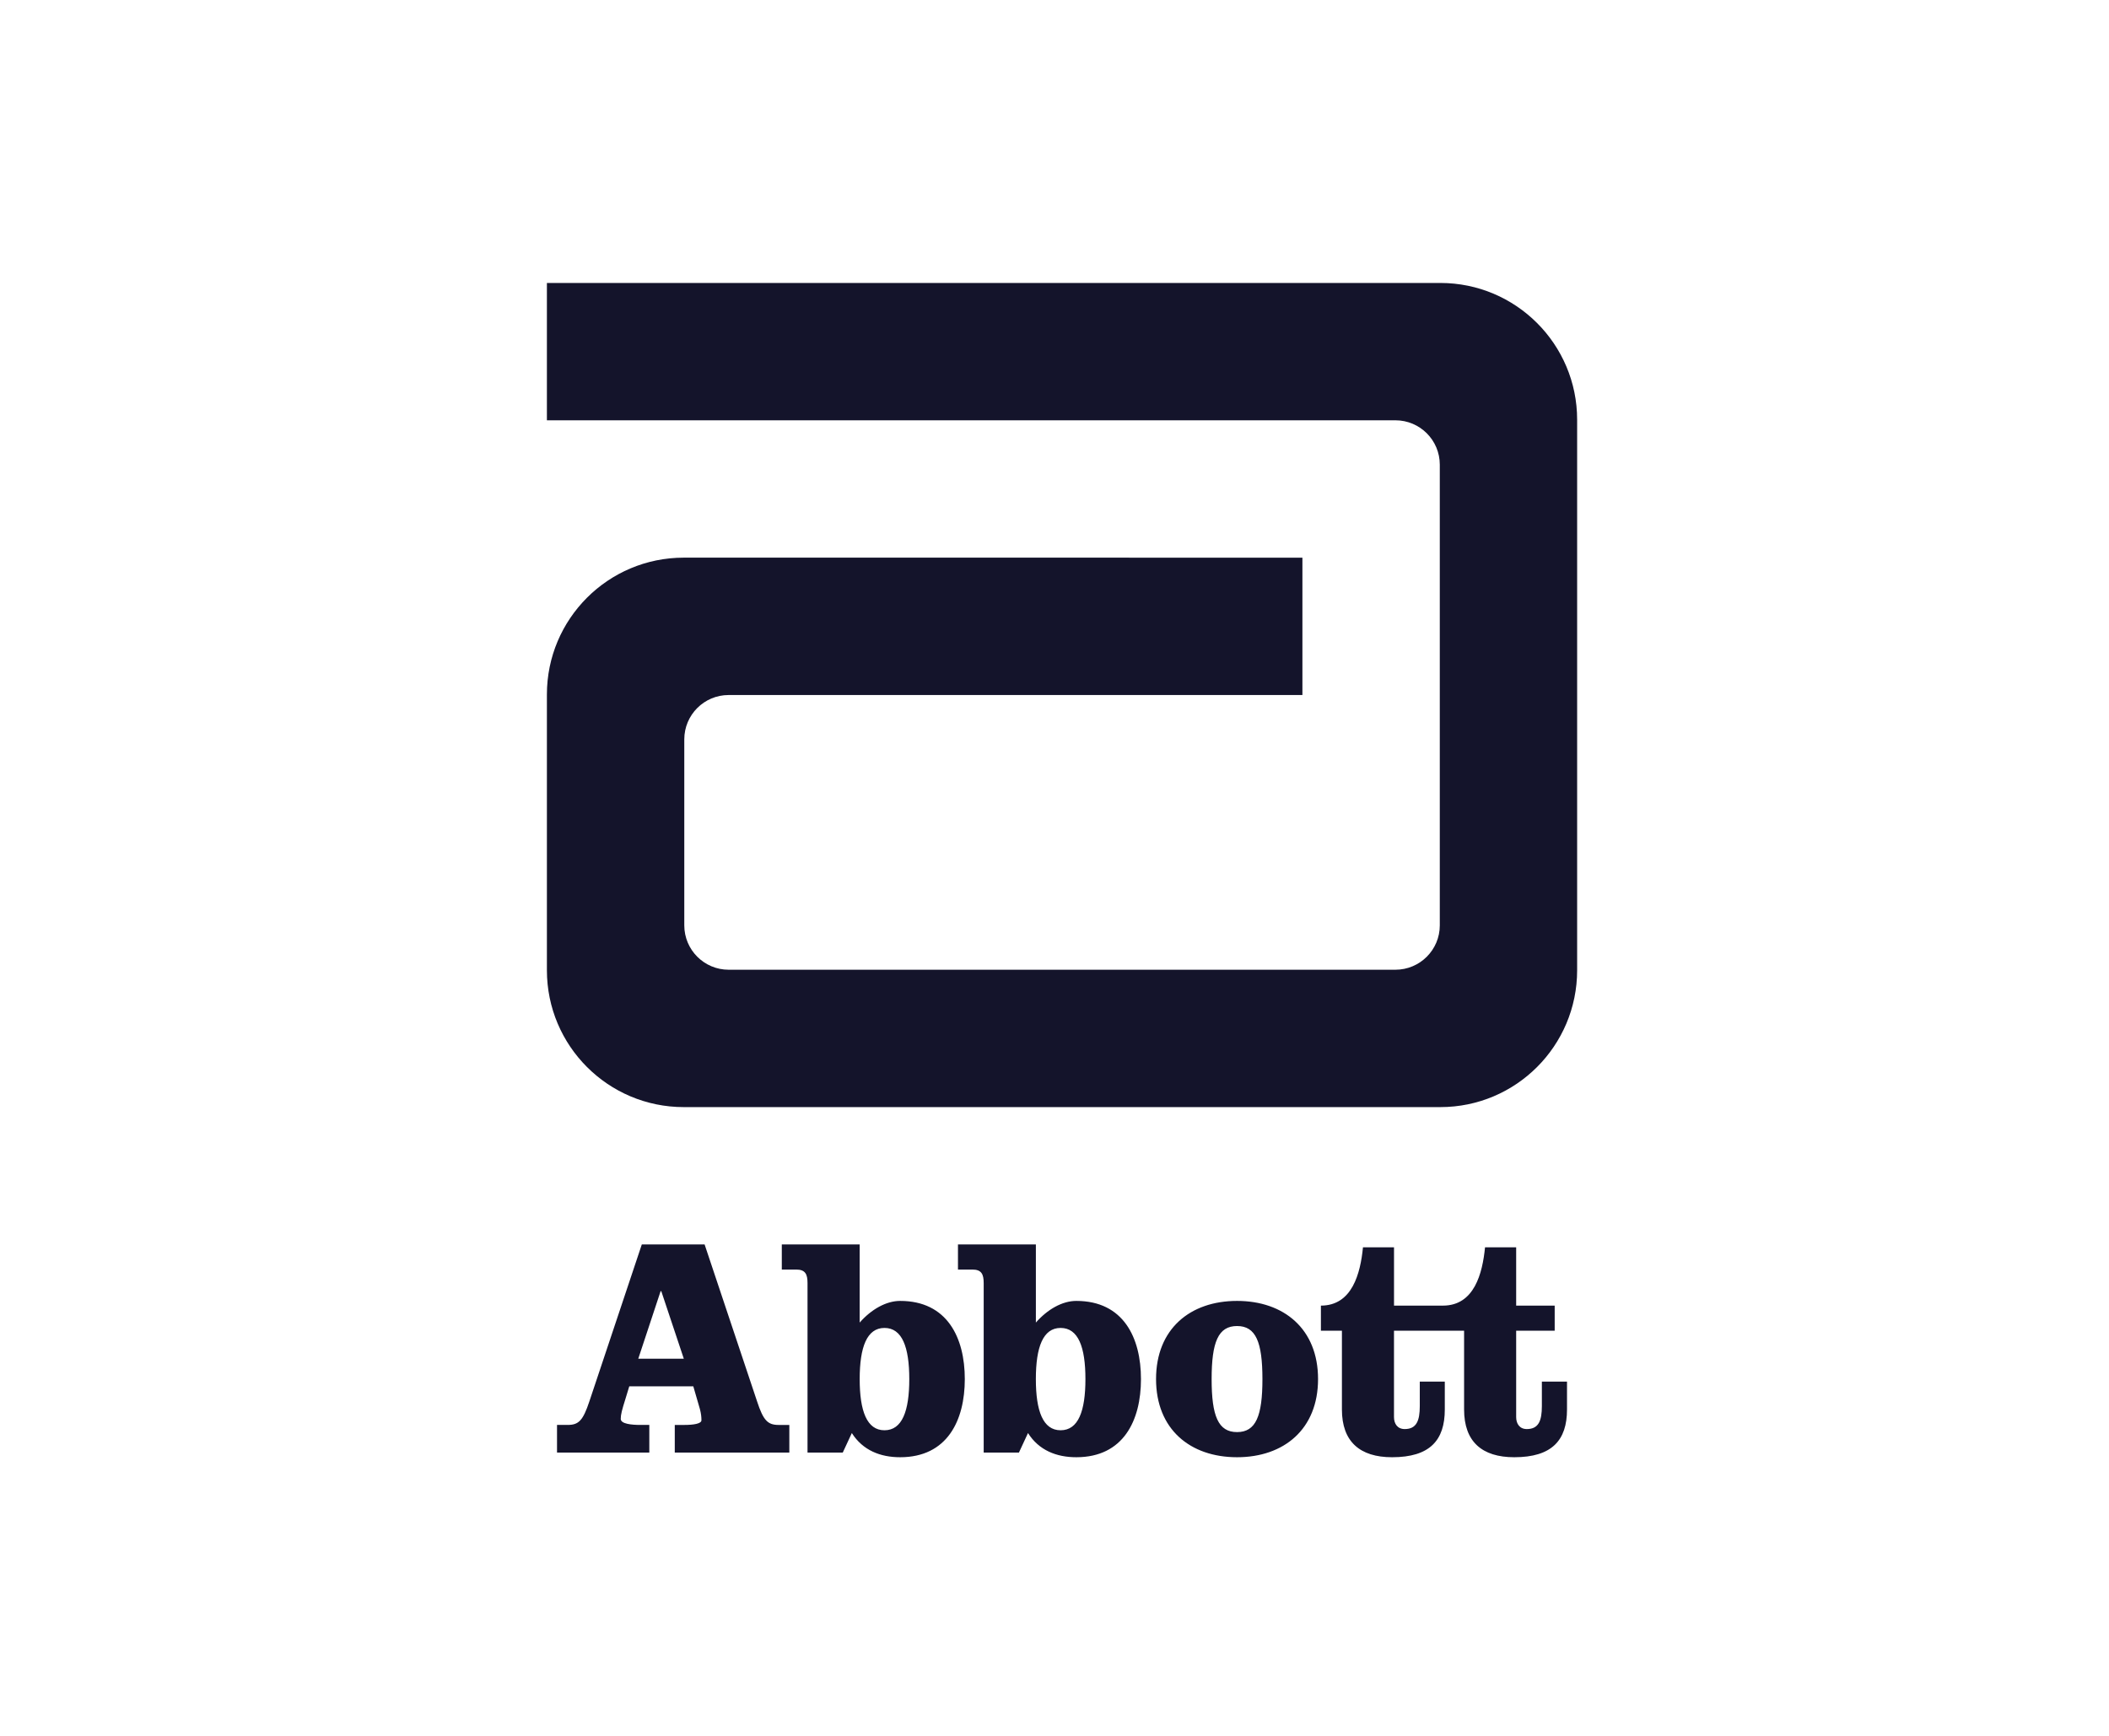 <svg width="113" height="93" viewBox="0 0 113 93" fill="none" xmlns="http://www.w3.org/2000/svg">
<g clip-path="url(#clip0_1_110)">
<path d="M36.637 29.881C32.586 29.881 29.303 33.163 29.303 37.213V51.989C29.303 56.04 32.586 59.323 36.637 59.323H77.171C81.221 59.323 84.503 56.041 84.503 51.989V22.493C84.503 18.444 81.221 15.162 77.171 15.162H29.303V22.521H74.766C76.079 22.521 77.144 23.585 77.144 24.899V49.585C77.144 50.897 76.079 51.962 74.766 51.962H39.04C37.728 51.962 36.664 50.896 36.664 49.585V39.618C36.664 38.306 37.728 37.242 39.04 37.242H69.783V29.882L36.637 29.881Z" fill="#14142B"/>
<path d="M70.621 73.896C70.621 76.588 68.786 78.084 66.281 78.084C63.772 78.084 61.941 76.588 61.941 73.896C61.941 71.205 63.772 69.708 66.281 69.708C68.786 69.708 70.621 71.205 70.621 73.896ZM52.706 77.835H54.594L55.08 76.788C55.665 77.714 56.608 78.084 57.668 78.084C60.192 78.084 61.133 76.117 61.133 73.896C61.133 71.68 60.193 69.708 57.668 69.708C56.914 69.708 56.123 70.162 55.502 70.868V66.683H51.328V68.028H52.102C52.589 68.028 52.706 68.277 52.706 68.753V77.835ZM43.267 77.835H45.155L45.641 76.788C46.227 77.714 47.17 78.084 48.229 78.084C50.753 78.084 51.694 76.117 51.694 73.896C51.694 71.68 50.754 69.708 48.229 69.708C47.477 69.708 46.684 70.162 46.061 70.868V66.683H41.889V68.028H42.663C43.15 68.028 43.267 68.277 43.267 68.753V77.835ZM35.396 69.185H35.431L36.639 72.806H34.198L35.396 69.185ZM34.388 66.682L31.579 75.089C31.238 76.116 31.007 76.353 30.419 76.353H29.845V77.834H34.79V76.353H34.306C33.85 76.353 33.259 76.301 33.259 76.029C33.259 75.794 33.327 75.544 33.511 74.959L33.716 74.285H37.147L37.498 75.493C37.566 75.746 37.583 75.931 37.583 76.103C37.583 76.287 37.163 76.354 36.657 76.354H36.154V77.835H42.292V76.354H41.72C41.136 76.354 40.899 76.116 40.564 75.091L37.753 66.683L34.388 66.682ZM48.719 73.896C48.719 75.614 48.336 76.639 47.39 76.639C46.449 76.639 46.062 75.614 46.062 73.896C46.062 72.182 46.449 71.156 47.39 71.156C48.336 71.156 48.719 72.182 48.719 73.896ZM66.281 71.054C65.273 71.054 64.919 71.911 64.919 73.896C64.919 75.879 65.273 76.737 66.281 76.737C67.29 76.737 67.641 75.879 67.641 73.896C67.64 71.911 67.288 71.054 66.281 71.054ZM82.613 74.032V75.343C82.613 76.117 82.446 76.575 81.806 76.575C81.42 76.575 81.236 76.287 81.236 75.933V71.306H83.3V69.96H81.236V66.835H79.568C79.431 68.229 78.995 69.96 77.313 69.96H74.691V66.835H73.028C72.892 68.229 72.453 69.96 70.774 69.96V71.306H71.9V75.528C71.9 77.244 72.858 78.084 74.588 78.084C76.611 78.084 77.412 77.178 77.412 75.528V74.032H76.072V75.343C76.072 76.117 75.902 76.575 75.265 76.575C74.874 76.575 74.69 76.287 74.69 75.933V71.306H78.446V75.528C78.446 77.244 79.4 78.084 81.134 78.084C83.15 78.084 83.96 77.178 83.96 75.528V74.032H82.613ZM58.157 73.896C58.157 75.614 57.775 76.639 56.827 76.639C55.887 76.639 55.501 75.614 55.501 73.896C55.501 72.182 55.887 71.156 56.827 71.156C57.775 71.156 58.157 72.182 58.157 73.896Z" fill="#14142B"/>
</g>
<defs>
<clipPath id="clip0_1_110">
<rect width="112.13" height="92" fill="white" transform="translate(0.73 0.36)"/>
</clipPath>
</defs>
</svg>
